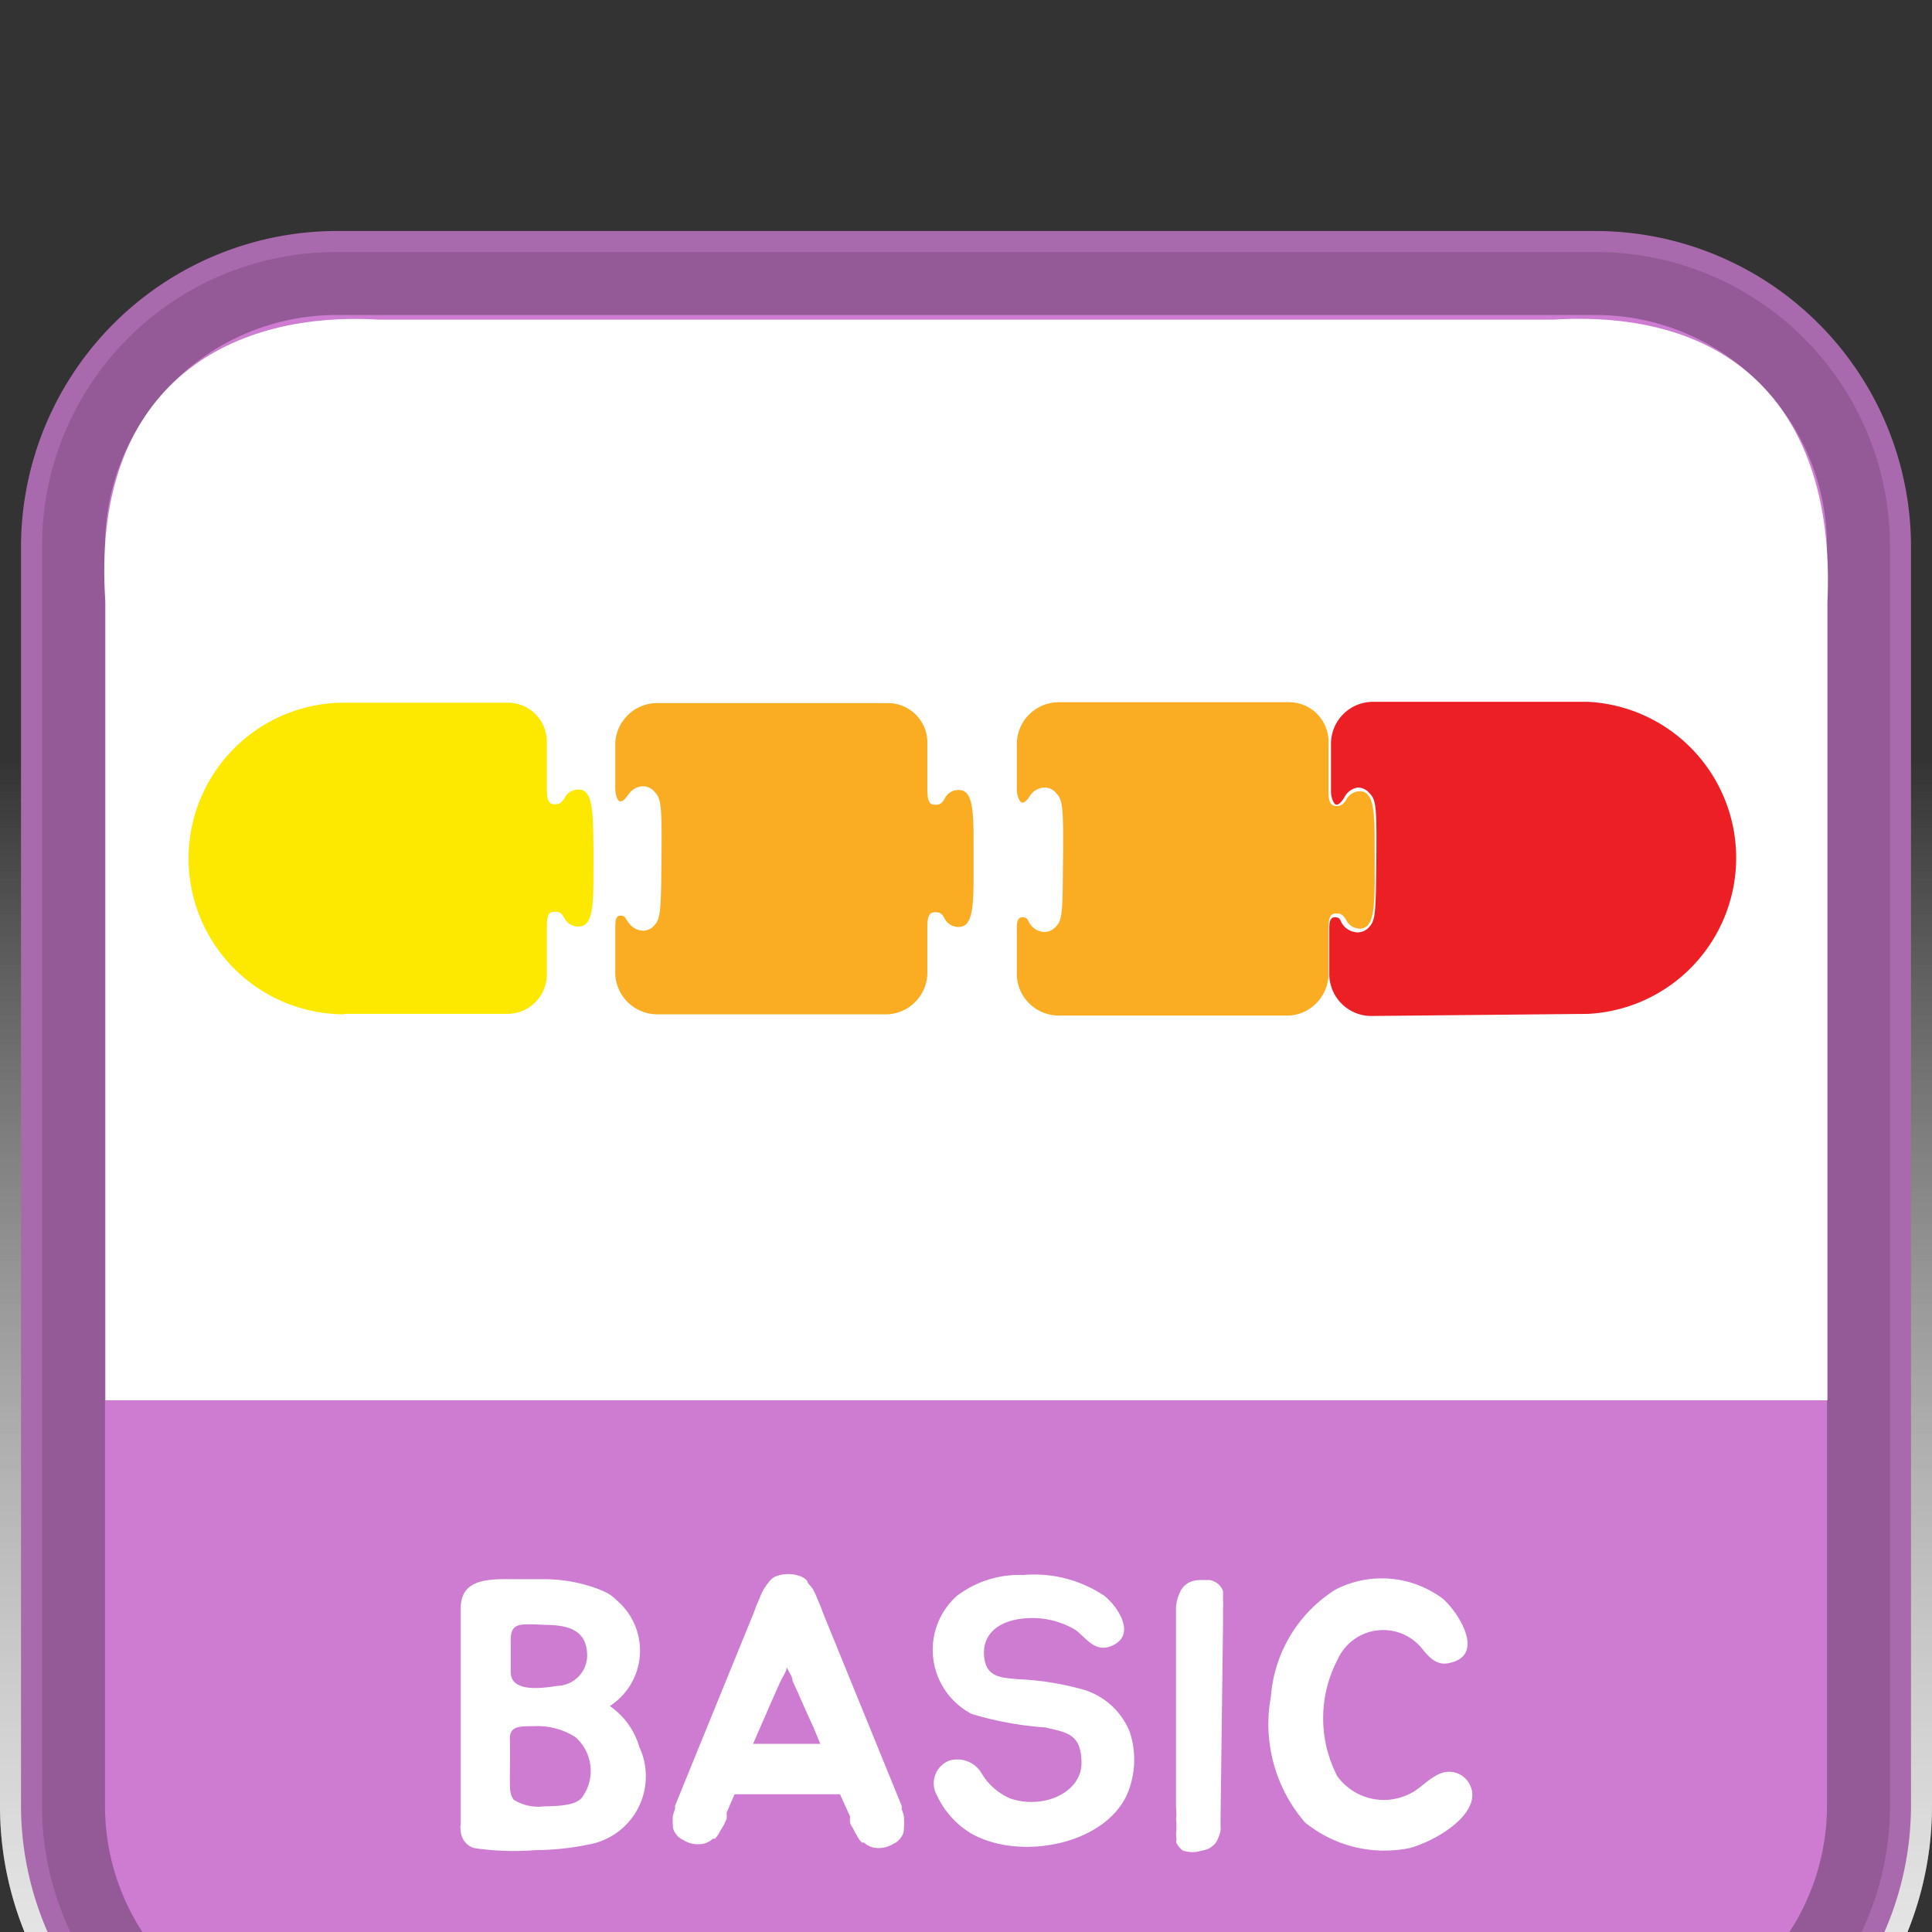 <svg xmlns="http://www.w3.org/2000/svg" xmlns:xlink="http://www.w3.org/1999/xlink" viewBox="0 -5 46 46"><rect x="0" y="-5" width="46" height="46" fill="#333333" stroke="none"/><defs><style>.cls-1{opacity:0.75;isolation:isolate;fill:url(#무제_그라디언트_4);}.cls-2{fill:#a86aad;}.cls-3{fill:#cd7cd1;}.cls-4{fill-opacity:0.2;}.cls-5{fill-opacity:0.1;}.cls-6{fill:#fff;}.cls-7{fill:#faac22;}.cls-8{fill:#ec2024;}.cls-9{fill:#fde800;}</style><linearGradient id="무제_그라디언트_4" x1="23" y1="199.29" x2="23" y2="232.12" gradientTransform="matrix(1, 0, 0, -1, 0, 245.2)" gradientUnits="userSpaceOnUse"><stop offset="0" stop-color="#fff"/><stop offset="0.09" stop-color="#fff" stop-opacity="0.91"/><stop offset="1" stop-color="#fff" stop-opacity="0"/></linearGradient></defs><title>BASIC_ON</title><g id="레이어_2" data-name="레이어 2"><g id="레이어_1-2" data-name="레이어 1"><path class="cls-1" d="M8,46a8,8,0,0,1-8-8V8A8,8,0,0,1,8,0H38a8,8,0,0,1,8,8V38a8,8,0,0,1-8,8Z"/><path class="cls-1" d="M8,46a8,8,0,0,1-8-8V8A8,8,0,0,1,8,0H38a8,8,0,0,1,8,8V38a8,8,0,0,1-8,8Z"/><path class="cls-2" d="M45.5,38A7.52,7.52,0,0,1,38,45.5H8A7.52,7.52,0,0,1,.5,38V8A7.53,7.53,0,0,1,8,.5H38A7.52,7.52,0,0,1,45.5,8Z"/><path class="cls-3" d="M38,1H8A7,7,0,0,0,1,8V38a7,7,0,0,0,7,7H38a7,7,0,0,0,7-7V8A7,7,0,0,0,38,1Z"/><path class="cls-4" d="M38,1H8A7,7,0,0,0,1,8V38a7,7,0,0,0,7,7H38a7,7,0,0,0,7-7V8A7,7,0,0,0,38,1Zm5.5,37A5.51,5.51,0,0,1,38,43.5H8A5.5,5.5,0,0,1,2.5,38V8A5.51,5.51,0,0,1,8,2.5H38A5.51,5.51,0,0,1,43.5,8Z"/><path class="cls-5" d="M38,1H8A7,7,0,0,0,1,8V38a7,7,0,0,0,7,7H38a7,7,0,0,0,7-7V8A7,7,0,0,0,38,1Zm5.5,37A5.51,5.51,0,0,1,38,43.5H8A5.5,5.5,0,0,1,2.5,38V8A5.51,5.51,0,0,1,8,2.5H38A5.51,5.51,0,0,1,43.5,8Z"/><path class="cls-6" d="M15.22,36.59A1.65,1.65,0,0,1,14,38.92a6.36,6.36,0,0,1-1.24.13A6.41,6.41,0,0,1,11.28,39a.45.45,0,0,1-.31-.41.37.37,0,0,1,0-.16V33.29c0-.67.6-.7,1.22-.69h.74a3.67,3.67,0,0,1,1.22.2,2.52,2.52,0,0,1,.29.12.89.89,0,0,1,.24.18,1.57,1.57,0,0,1-.16,2.52A1.78,1.78,0,0,1,15.22,36.59Zm-1.35,1.19a1.07,1.07,0,0,0-.17-1.42,1.68,1.68,0,0,0-1-.26c-.34,0-.57,0-.56.31s0,.63,0,.92,0,.39.09.52a1.09,1.09,0,0,0,.7.16C13.27,38,13.72,38,13.87,37.78Zm-1.71-3.63c0,.22,0,.45,0,.66,0,.49.73.39,1.11.33a.73.73,0,0,0,.71-.71c0-.54-.33-.72-.89-.74C12.34,33.67,12.14,33.59,12.16,34.15Z"/><path class="cls-6" d="M21.52,38.55a.31.31,0,0,1-.07.2.39.39,0,0,1-.18.15.65.65,0,0,1-.47.09.47.47,0,0,1-.23-.12.08.08,0,0,1,0,0l-.05,0a.66.66,0,0,1-.12-.17,1.31,1.31,0,0,1-.09-.17.42.42,0,0,1-.07-.13.83.83,0,0,1,0-.15L20,37.72H17.49l-.19.44a.83.83,0,0,1,0,.15l-.06.13-.1.17a.66.66,0,0,1-.12.17l-.05,0s0,0,0,0a.47.47,0,0,1-.23.12.65.65,0,0,1-.47-.09.39.39,0,0,1-.18-.15.31.31,0,0,1-.07-.2,1.64,1.64,0,0,1,0-.22,1,1,0,0,1,.05-.16.2.2,0,0,0,0-.08l1.88-4.61.05-.14.09-.21a1.31,1.31,0,0,1,.1-.21,1.33,1.33,0,0,1,.14-.19.33.33,0,0,1,.15-.11.83.83,0,0,1,.58,0,.42.42,0,0,1,.16.11c0,.06.09.12.13.19a1.31,1.31,0,0,1,.1.21l.09.21.05.14,1.88,4.61s0,0,0,.08a1,1,0,0,1,.05.16A1.64,1.64,0,0,1,21.52,38.55Zm-2.15-2.42c-.16-.34-.32-.72-.5-1.11,0-.11-.1-.22-.14-.33,0,.11-.09.22-.14.33-.18.39-.34.77-.49,1.11l-.17.39h1.6Z"/><path class="cls-6" d="M26.91,37.52c-.39,1.35-2.53,1.82-3.76,1.15a2.08,2.08,0,0,1-.84-.92.58.58,0,0,1,.29-.83.67.67,0,0,1,.77.3,1.48,1.48,0,0,0,.68.6c.79.27,1.7-.14,1.7-.84s-.35-.73-.86-.85a8,8,0,0,1-1.75-.32A1.72,1.72,0,0,1,22.78,33a2.45,2.45,0,0,1,1.58-.5,3,3,0,0,1,1.94.5c.3.24.72.86.26,1.14s-.7-.15-.95-.33a2,2,0,0,0-1.28-.27c-.52.06-.94.34-.9.88s.44.52.79.56a6.77,6.77,0,0,1,1.61.26,1.72,1.72,0,0,1,1.07,1A2.1,2.1,0,0,1,26.91,37.52Z"/><path class="cls-6" d="M28,38V36c0-.38,0-.79,0-1.23s0-.73,0-1.14v0c0-.11,0-.25,0-.37a1,1,0,0,1,.1-.36.48.48,0,0,1,.19-.21.58.58,0,0,1,.28-.07h.24a.43.43,0,0,1,.21.11.44.44,0,0,1,.1.15c0,.07,0,.13,0,.2a2,2,0,0,1,0,.23c0,.08,0,.14,0,.22v.15l-.06,4.67v.09a1,1,0,0,1,0,.16,1.59,1.59,0,0,1-.07.2.4.4,0,0,1-.13.16.44.44,0,0,1-.24.1.72.72,0,0,1-.46,0,.54.54,0,0,1-.15-.18.07.07,0,0,1,0-.06l0-.05a.65.65,0,0,1,0-.2c0-.05,0-.12,0-.18a.38.38,0,0,1,0-.15Z"/><path class="cls-6" d="M33.57,39a3,3,0,0,1-2.5-.61,3.59,3.59,0,0,1-.81-3,3.3,3.3,0,0,1,1.55-2.55,2.42,2.42,0,0,1,2.55.23c.38.34,1,1.33.17,1.52-.33.09-.52-.15-.69-.36a1.19,1.19,0,0,0-2,.3,3,3,0,0,0,0,2.76,1.37,1.37,0,0,0,1.78.39c.2-.1.44-.38.72-.47a.55.55,0,0,1,.65.27C35.33,38.12,34.28,38.8,33.57,39Z"/><path class="cls-6" d="M43.51,9.34c.2-4.32-2-7-6.52-6.73H9C5.37,2.4,2.15,4.25,2.51,9.34v19h41Z"/><path class="cls-7" d="M15.65,19.15a1,1,0,0,1-1-.95V17.12c0-.16,0-.32.12-.32s.12.07.19.16a.44.44,0,0,0,.36.2h0a.36.36,0,0,0,.27-.14c.14-.15.15-.4.16-1.58s0-1.43-.16-1.58a.36.36,0,0,0-.27-.14h0a.44.44,0,0,0-.36.2c-.07.09-.12.16-.19.16s-.12-.16-.12-.32V12.68a1,1,0,0,1,1-.94h5.5a.94.94,0,0,1,.93.94s0,1.11,0,1.13c0,.35.1.35.21.35s.15-.06.2-.14a.36.36,0,0,1,.34-.21c.35,0,.35.55.35,1.38v.5c0,.83,0,1.38-.35,1.38a.37.37,0,0,1-.34-.2c-.05-.09-.09-.15-.2-.15s-.21,0-.21.35c0,0,0,1.13,0,1.13a1,1,0,0,1-.93.95Z"/><path class="cls-7" d="M25.21,19.18a1,1,0,0,1-1-.95V17.15c0-.15,0-.31.13-.31s.12.06.18.15a.42.42,0,0,0,.36.2h0a.36.36,0,0,0,.27-.14c.15-.14.15-.4.16-1.58s0-1.43-.16-1.58a.35.35,0,0,0-.27-.14h0a.44.44,0,0,0-.36.2c-.06.1-.12.16-.18.16s-.13-.16-.13-.32V12.72a1,1,0,0,1,1-1H30.7a.94.94,0,0,1,.93,1s0,1.1,0,1.12c0,.35.11.35.21.35s.15-.06.21-.14a.36.36,0,0,1,.33-.21c.35,0,.35.55.35,1.38v.5c0,.84,0,1.39-.35,1.39a.36.36,0,0,1-.33-.21c-.06-.09-.1-.15-.21-.15s-.21,0-.21.35c0,0,0,1.13,0,1.13a1,1,0,0,1-.93.95Z"/><path class="cls-8" d="M32.65,19.19a1,1,0,0,1-1-1V17.15c0-.15,0-.31.13-.31s.12.06.18.16a.46.46,0,0,0,.37.2h0a.37.37,0,0,0,.28-.14c.14-.15.15-.38.16-1.59s0-1.43-.16-1.58a.37.37,0,0,0-.28-.14h0A.44.44,0,0,0,32,14c-.06.09-.12.16-.18.16s-.13-.16-.13-.32V12.71a1,1,0,0,1,1-1h5.12a3.72,3.72,0,0,1,0,7.43Z"/><path class="cls-9" d="M8.2,19.15a3.71,3.71,0,0,1,0-7.42h3.89a.93.93,0,0,1,.93.94s0,1.11,0,1.13c0,.35.11.35.21.35s.15-.06.21-.14a.35.35,0,0,1,.34-.21c.34,0,.34.55.35,1.38v.5c0,.83,0,1.38-.35,1.38a.36.36,0,0,1-.34-.2c-.06-.09-.09-.15-.21-.15s-.21,0-.21.35c0,0,0,1.13,0,1.13a.94.94,0,0,1-.93.95H8.2Z"/></g></g></svg>